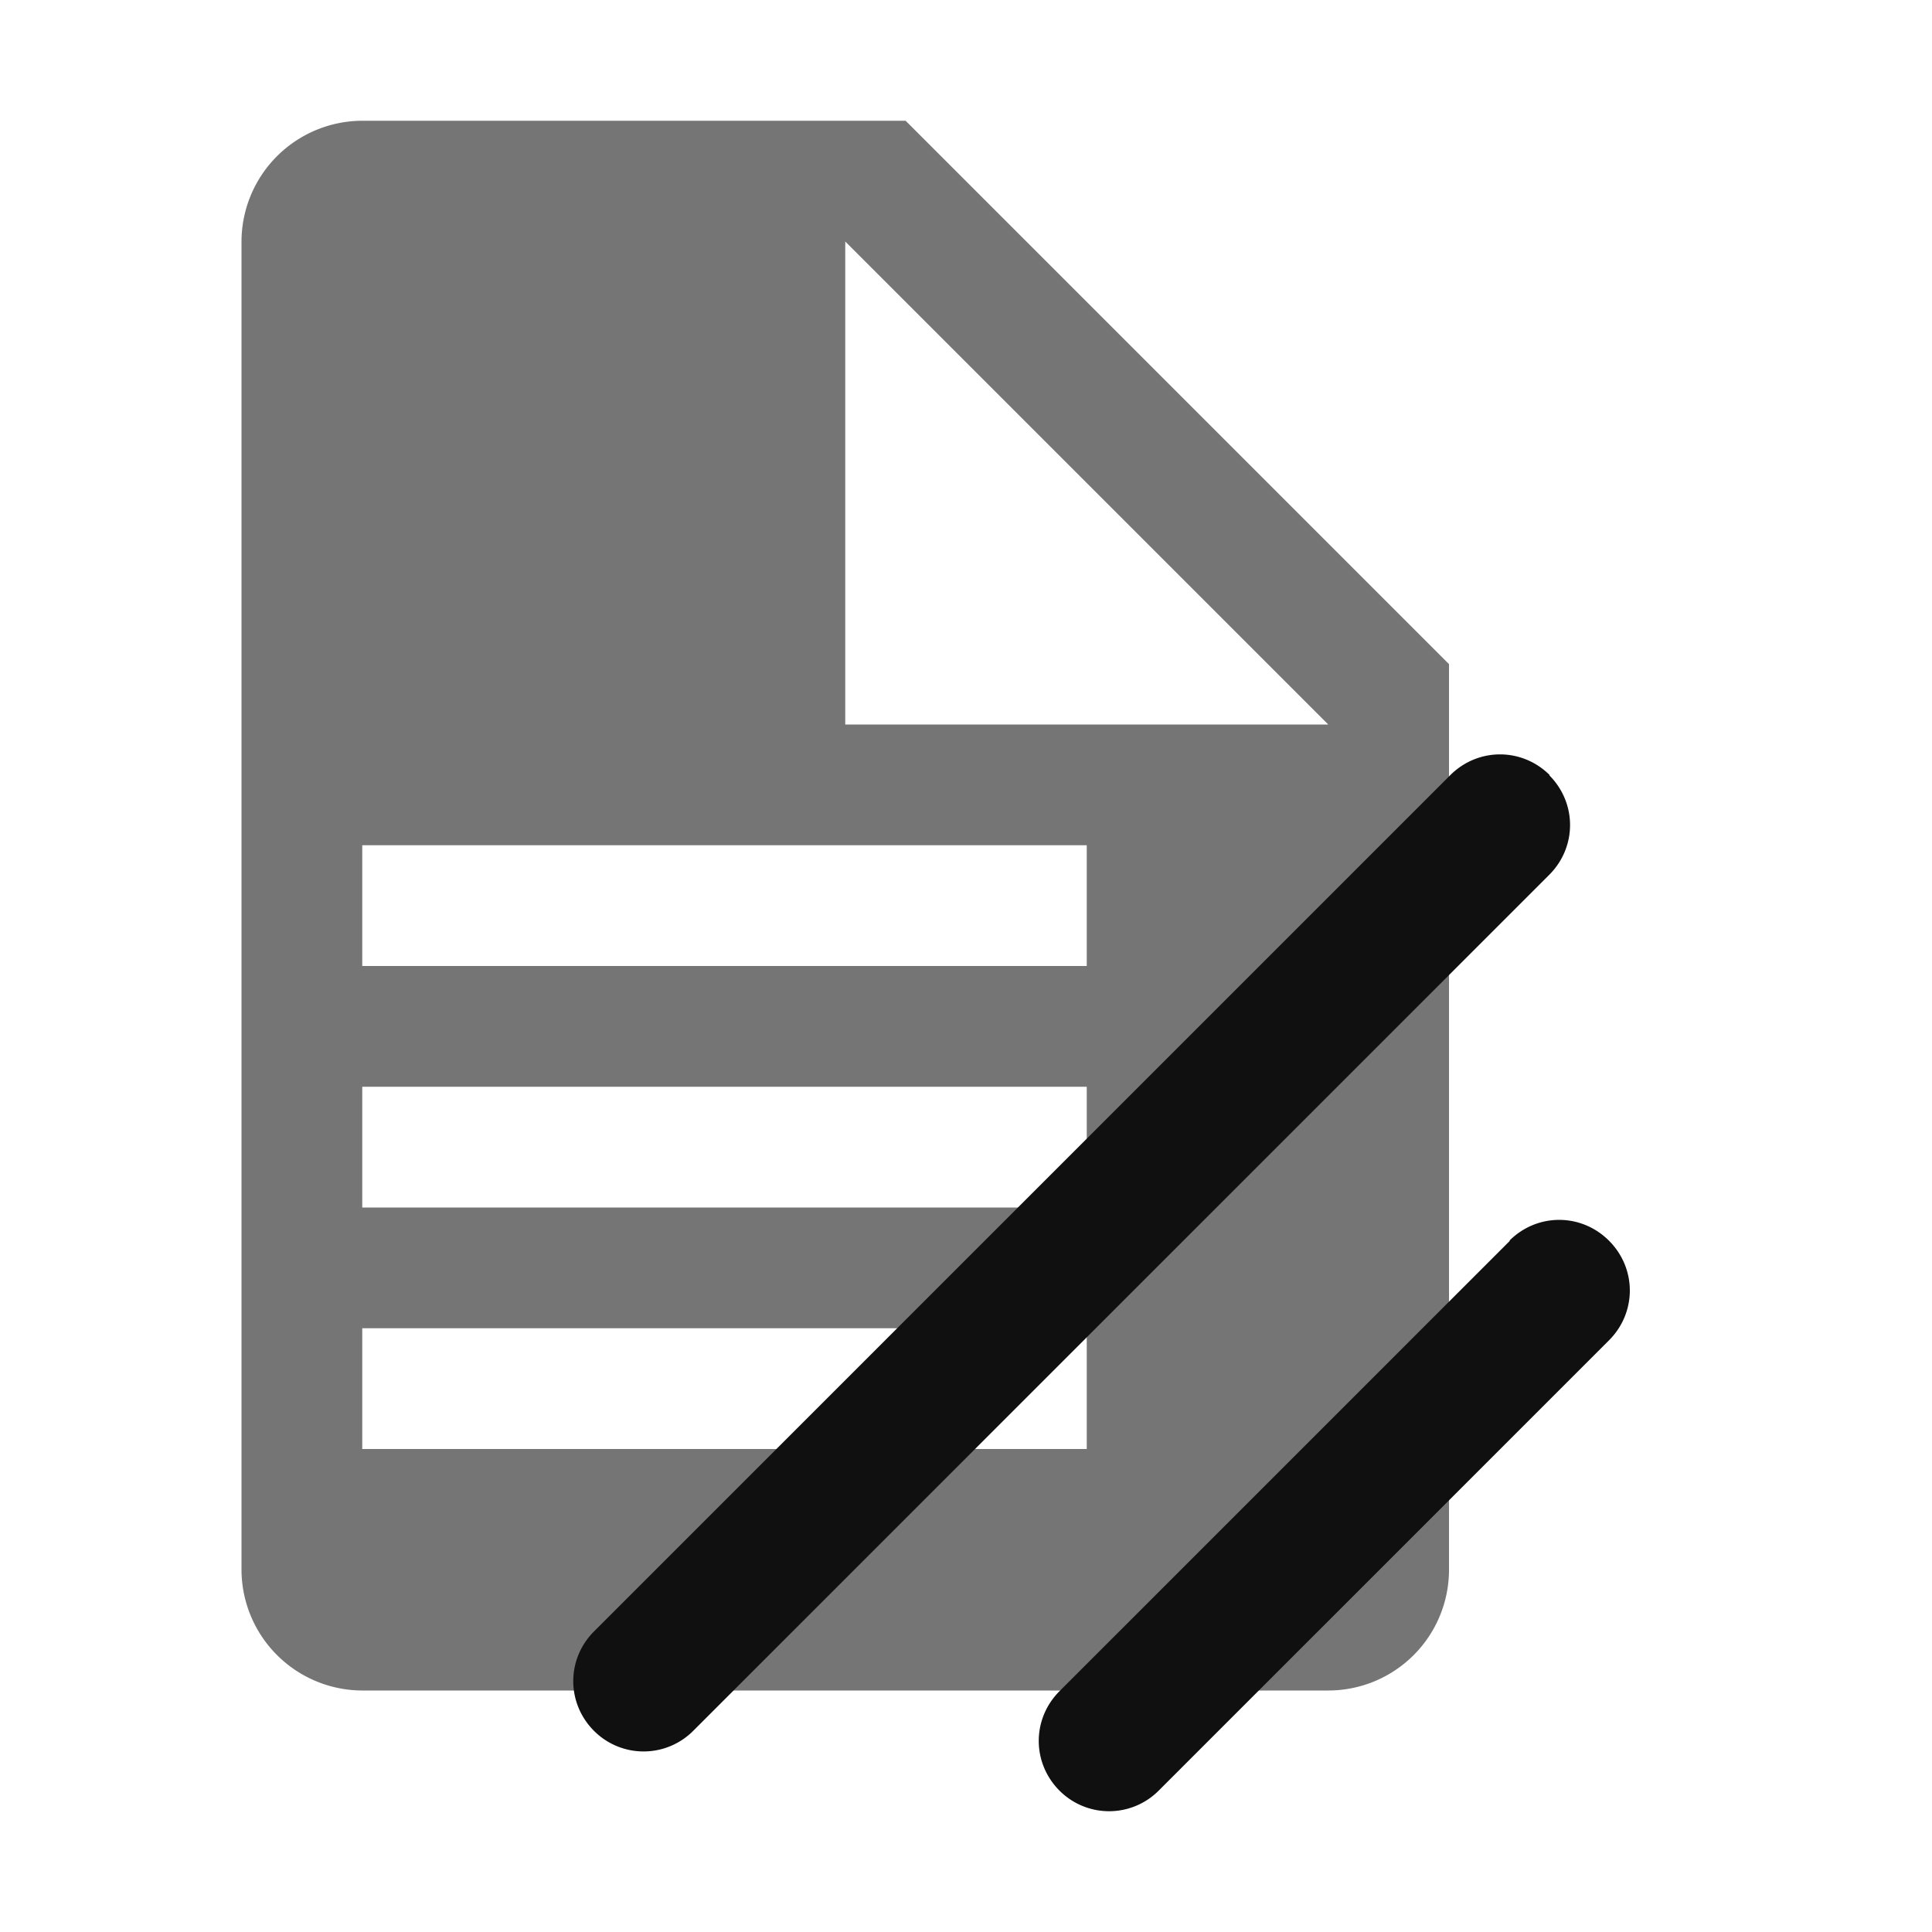 <svg xmlns="http://www.w3.org/2000/svg" viewBox="0 0 32 32"><path fill="#757575" d="M15 2H6a2.006 2.006 0 0 0-2 2v22a2.006 2.006 0 0 0 2 2h16a2 2 0 0 0 2-2V11Zm3 22H6v-2h12Zm0-4H6v-2h12Zm0-4H6v-2h12Zm-4-4V4l8 8Z"/><path fill="#101010" d="M25.67 12.84c-.46-.46-1.19-.46-1.65 0L9.84 27.02c-.46.46-.46 1.19 0 1.65a1.16 1.16 0 0 0 1.64 0l14.18-14.18c.46-.46.46-1.19 0-1.65Zm-.66 7.71-7.46 7.46c-.46.46-.46 1.19 0 1.65a1.16 1.16 0 0 0 1.64 0l7.46-7.46c.46-.46.46-1.19 0-1.65s-1.19-.46-1.65 0Z"/></svg>